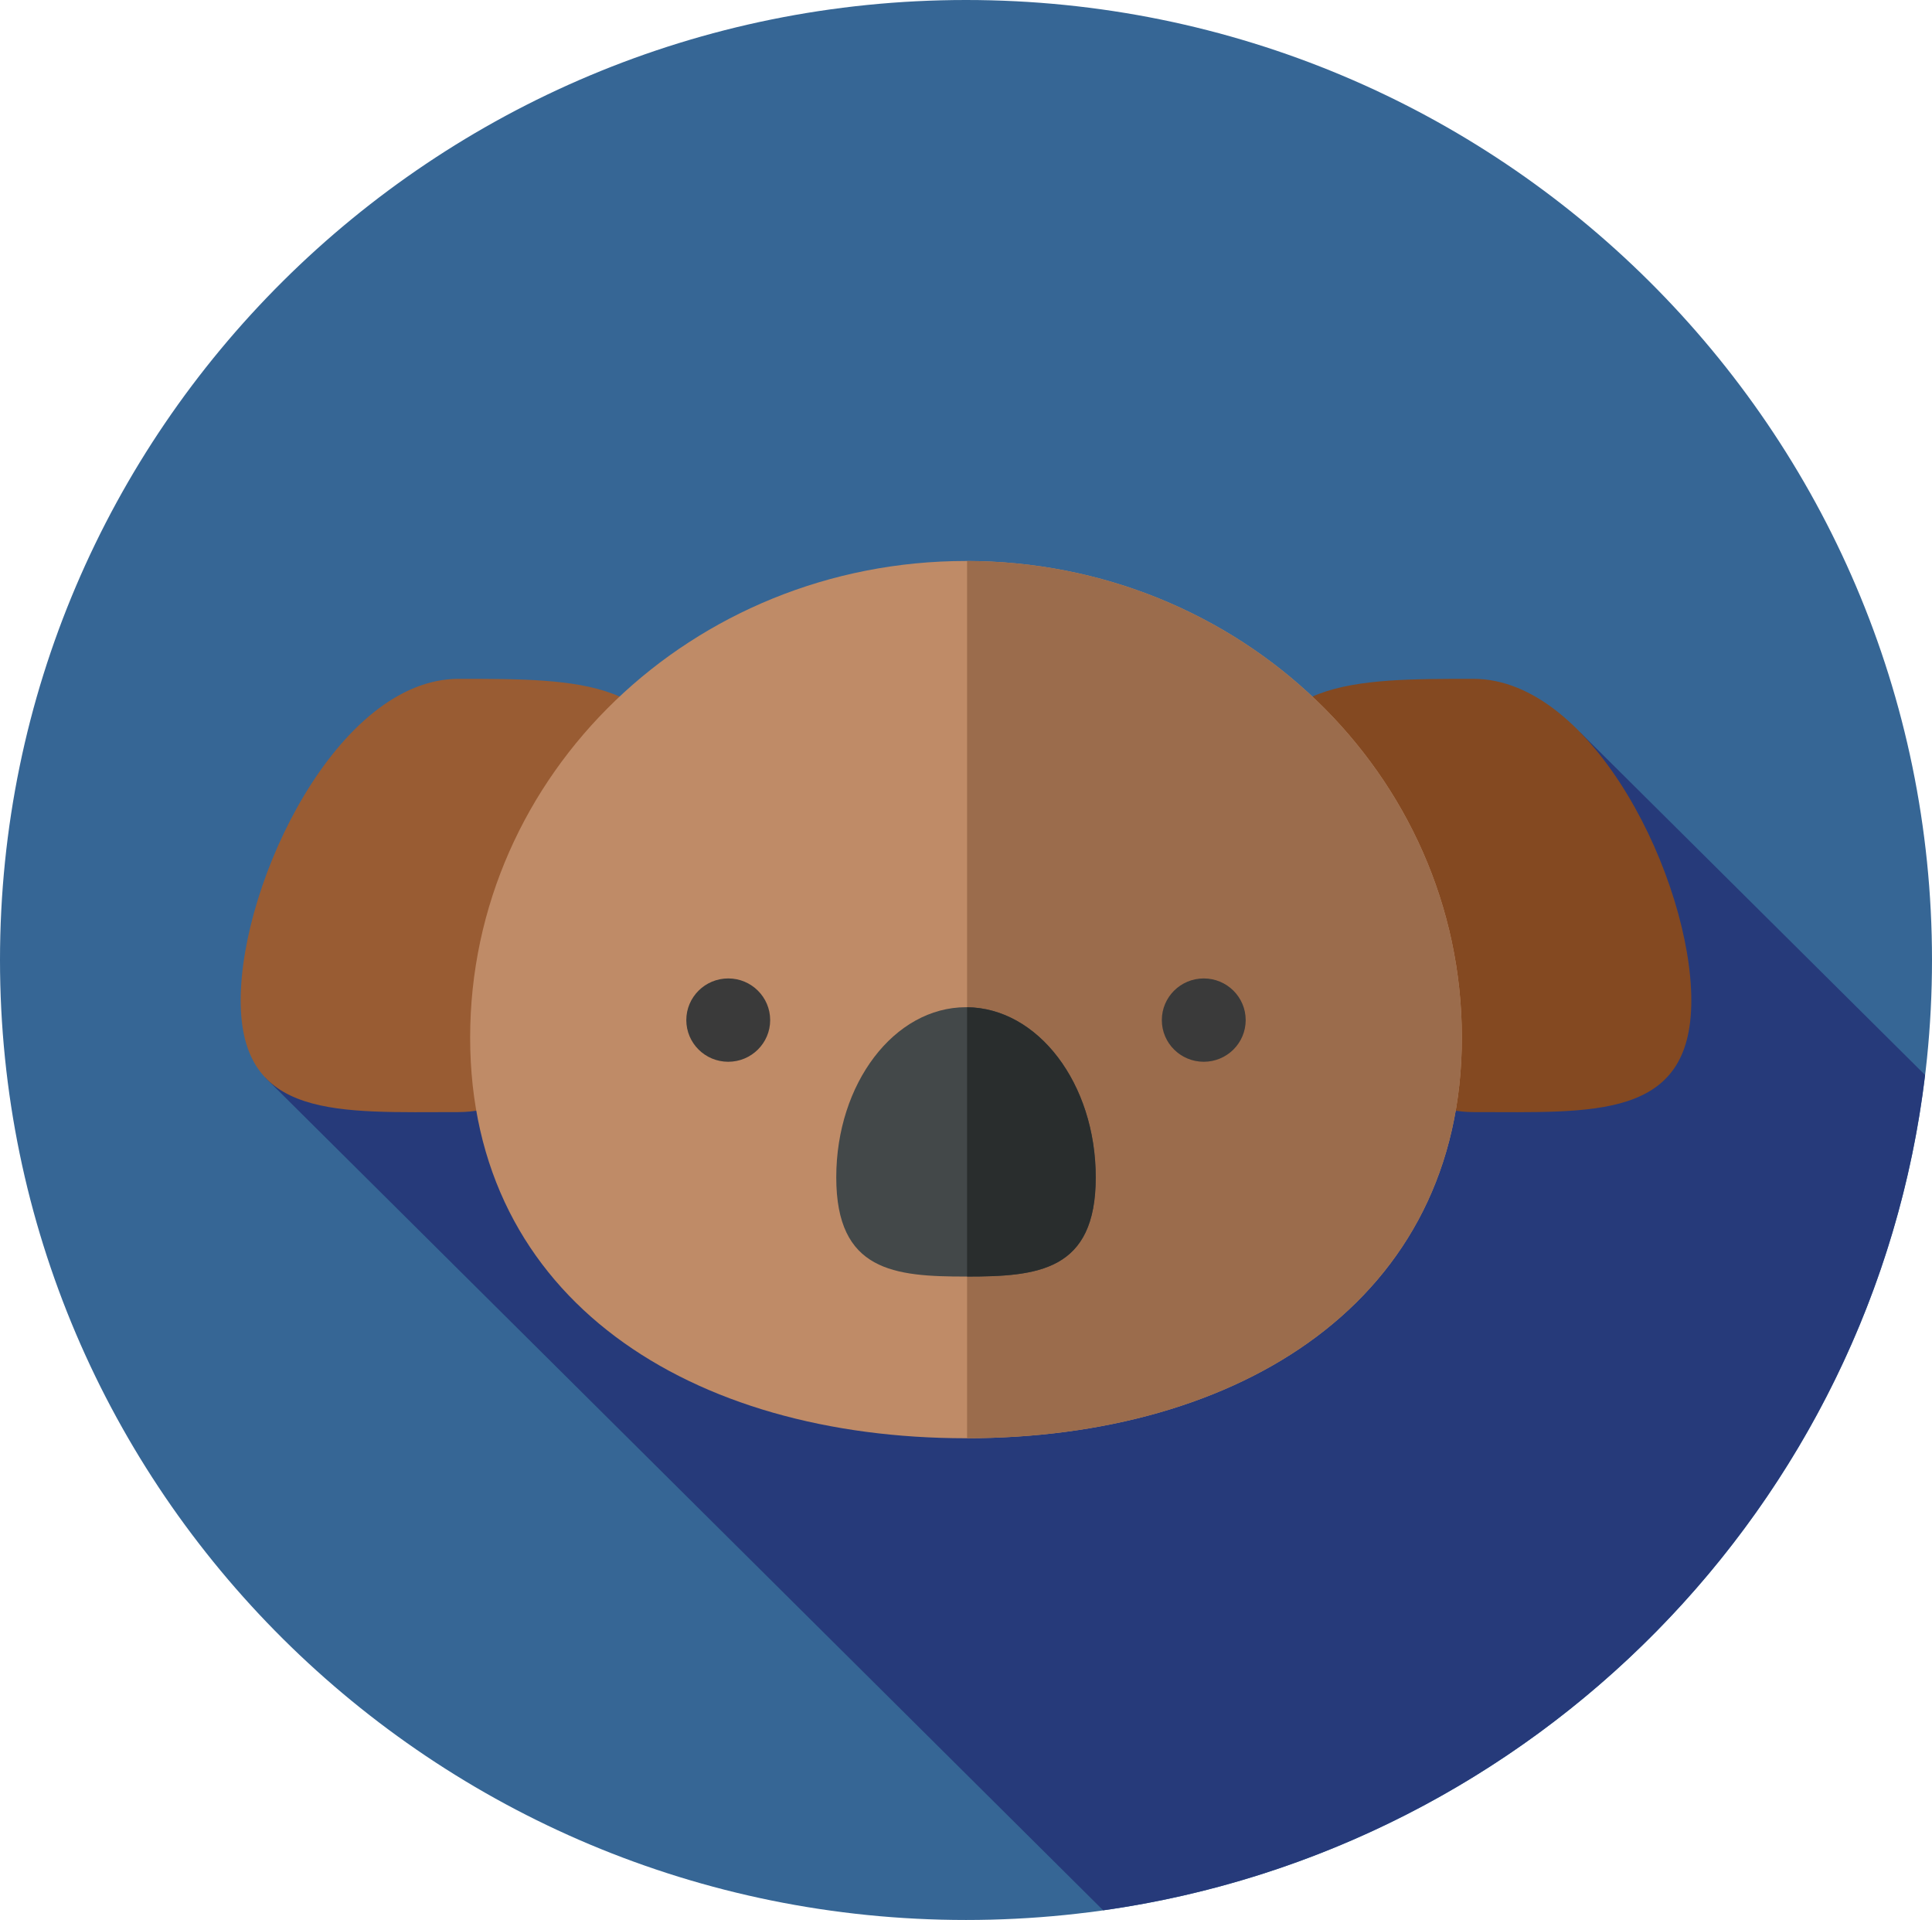<svg width="156" height="155" fill="none" xmlns="http://www.w3.org/2000/svg"><path d="M78 155c43.078 0 78-34.698 78-77.5S121.078 0 78 0 0 34.698 0 77.5 34.922 155 78 155z" fill="#366695"/><path d="M127.604 59.132L21.408 86.985l67.667 67.234c34.788-4.914 62.182-32.63 66.365-67.434l-27.836-27.653z" fill="#263A7A"/><path d="M19.434 80.765c0-9.658 7.88-25.963 17.602-25.963 9.722 0 17.602 0 17.602 9.66s-7.88 25.317-17.602 25.317c-9.721 0-17.602.646-17.602-9.014z" fill="#995C33"/><path d="M101.363 64.462c0-9.659 7.88-9.66 17.602-9.66 9.721 0 17.601 16.305 17.601 25.963 0 9.659-7.881 9.014-17.602 9.014s-17.601-15.658-17.601-25.317z" fill="#844921"/><path d="M118.038 83.763c0 21.25-17.926 32.347-40.038 32.347s-40.038-11.097-40.038-32.347S55.887 45.287 78 45.287c22.113 0 40.038 17.227 40.038 38.476z" fill="#BF8B67"/><path d="M118.038 83.763c0-21.221-17.879-38.428-39.95-38.474v70.819c22.071-.029 39.95-11.123 39.95-32.345z" fill="#9B6C4C"/><path d="M58.802 85.717c1.87 0 3.386-1.506 3.386-3.364 0-1.857-1.516-3.364-3.386-3.364s-3.386 1.507-3.386 3.364c0 1.858 1.516 3.364 3.386 3.364zM97.198 85.717c1.87 0 3.386-1.506 3.386-3.364 0-1.857-1.516-3.364-3.386-3.364s-3.386 1.507-3.386 3.364c0 1.858 1.516 3.364 3.386 3.364z" fill="#3A3A3A"/><path d="M67.524 95.05c0-7.587 4.69-13.738 10.476-13.738 5.786 0 10.476 6.15 10.476 13.738 0 7.587-4.69 8.007-10.476 8.007-5.786 0-10.476-.419-10.476-8.007z" fill="#434849"/><path d="M88.476 95.05c0-7.549-4.643-13.674-10.388-13.736v21.743c5.745-.004 10.388-.458 10.388-8.007z" fill="#292D2D"/></svg>
